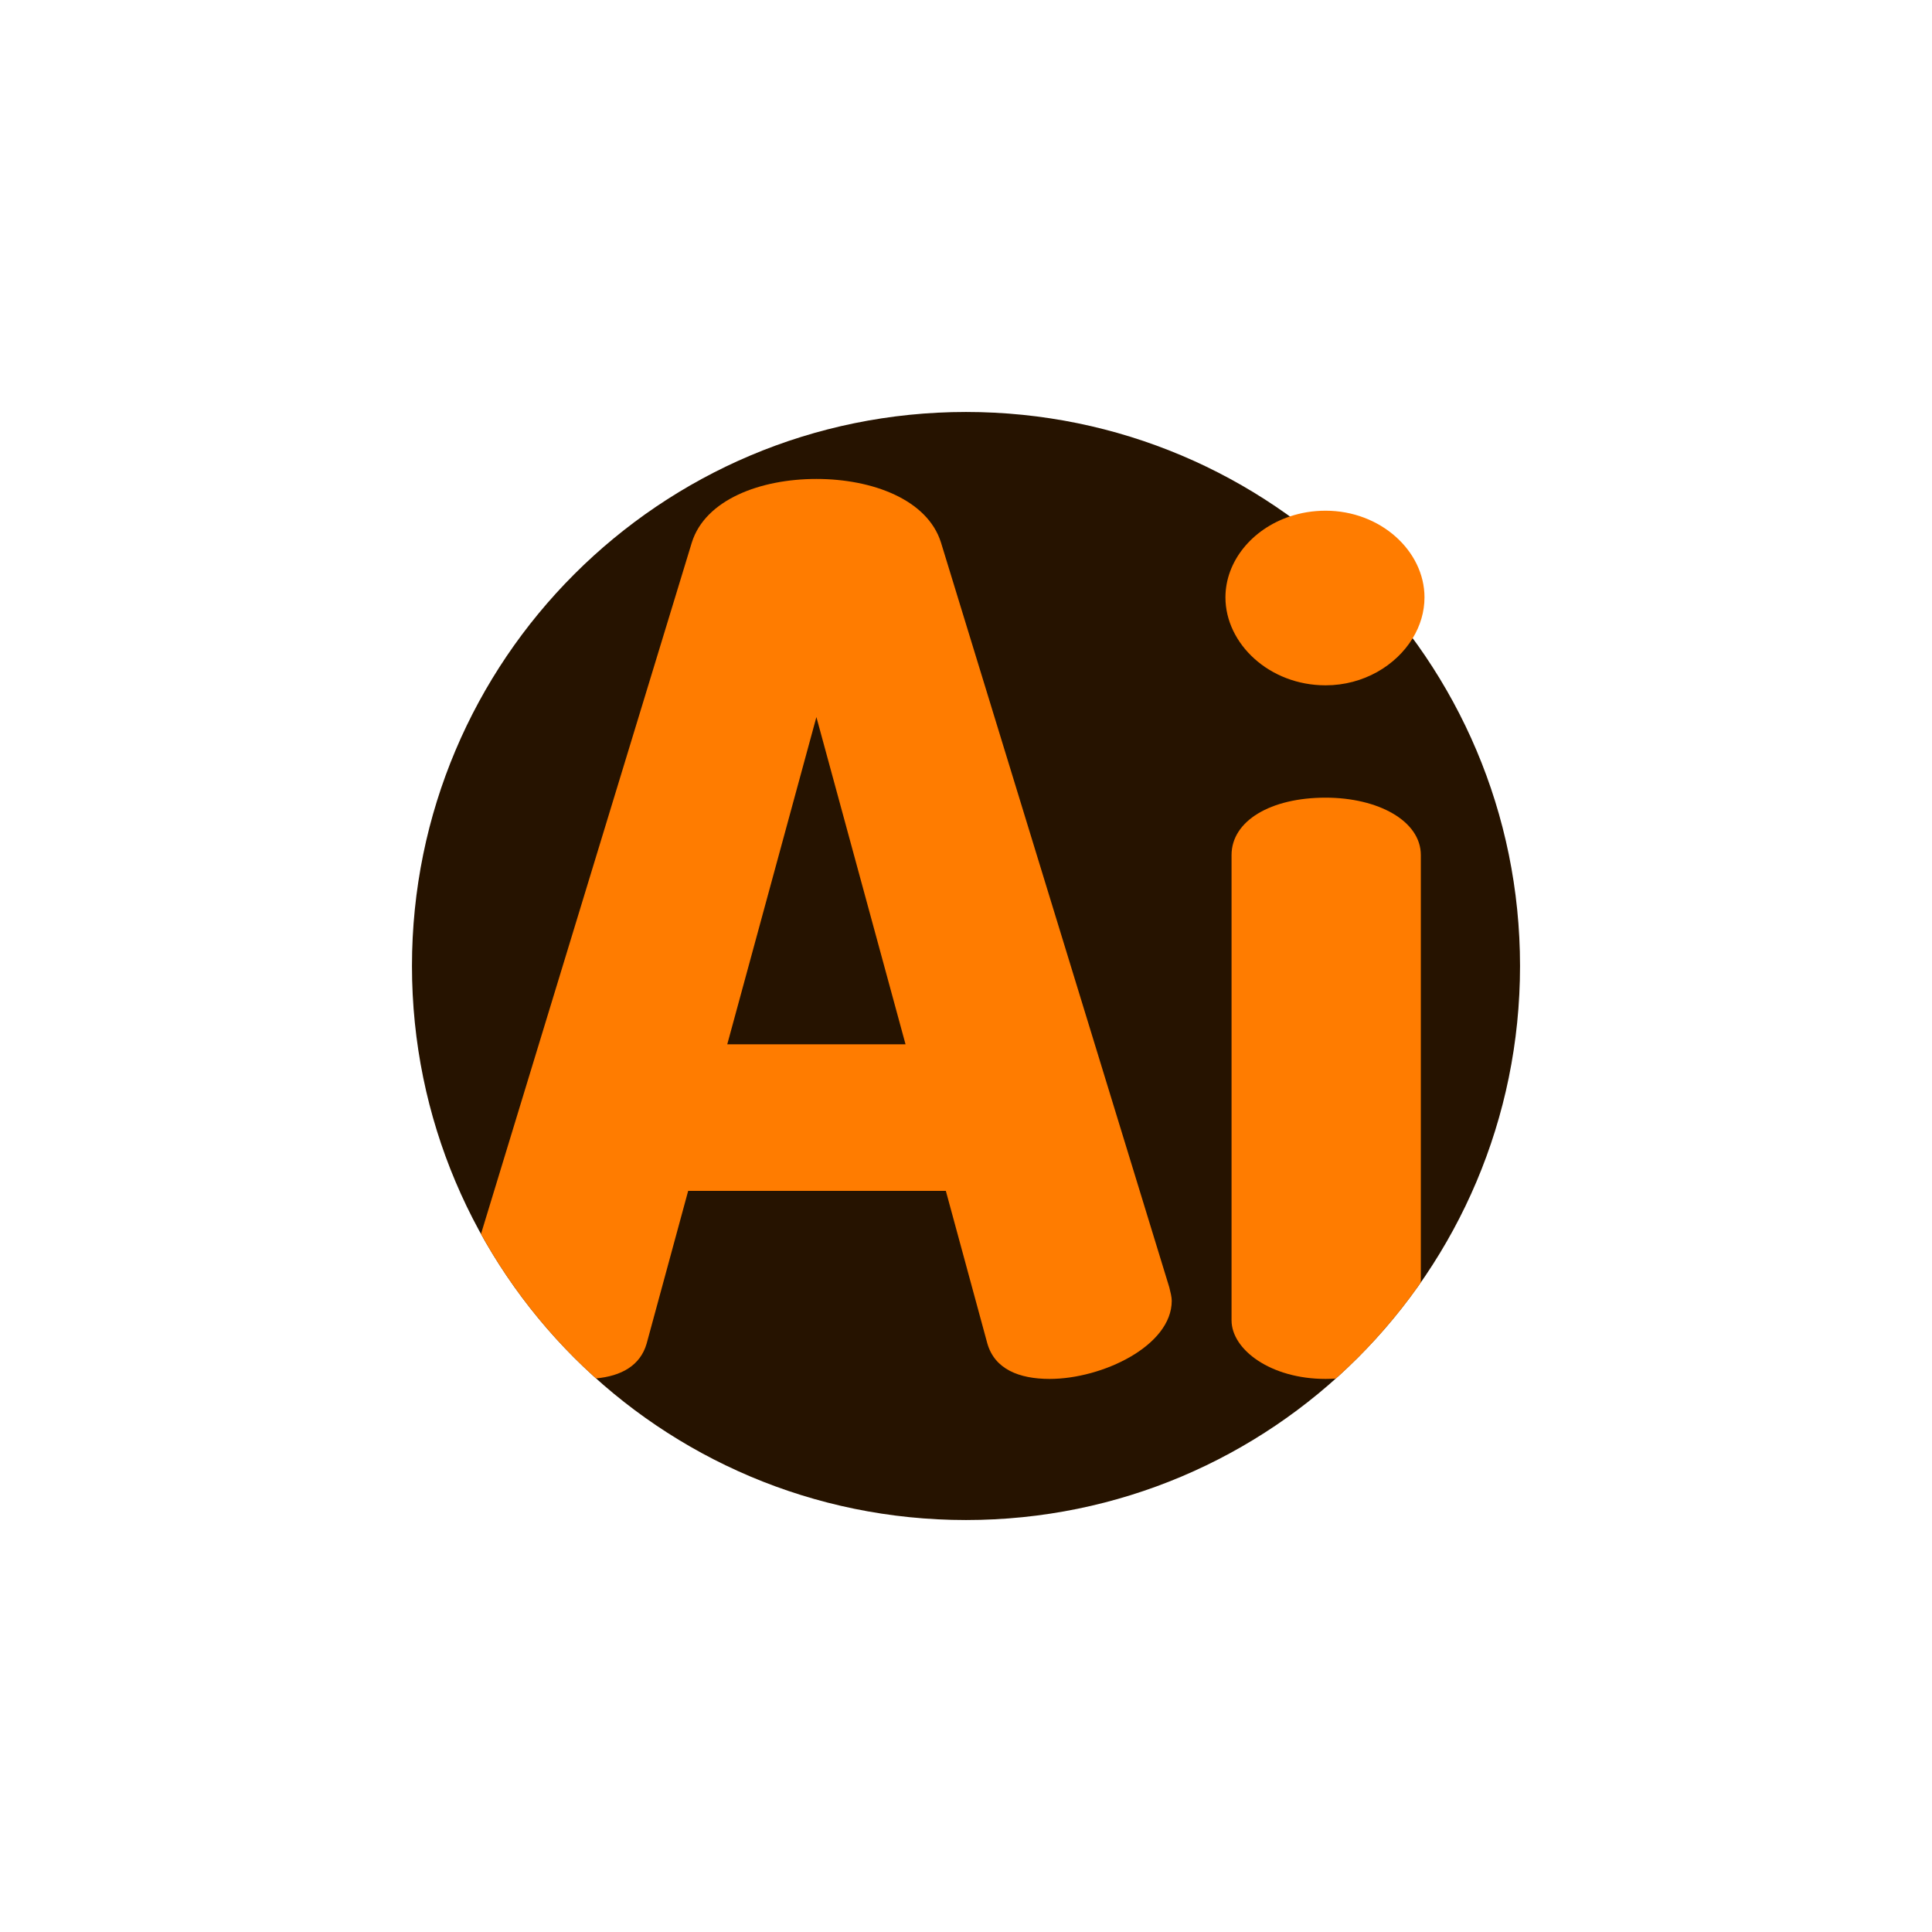 <svg width="136" height="136" viewBox="0 0 136 136" fill="none" xmlns="http://www.w3.org/2000/svg">
<path d="M68 107C89.539 107 107 89.539 107 68C107 46.461 89.539 29 68 29C46.461 29 29 46.461 29 68C29 89.539 46.461 107 68 107Z" fill="#261300"/>
<path d="M82.311 90.62L66.237 38.185C65.291 35.176 61.423 33.715 57.469 33.715C53.515 33.715 49.647 35.176 48.701 38.185L33.859 86.863C35.978 90.693 38.723 94.128 41.958 97.03C43.715 96.868 45.072 96.142 45.521 94.574L48.443 83.829H66.581L69.503 94.574C70.019 96.379 71.738 97.067 73.887 97.067C77.583 97.067 82.483 94.746 82.483 91.565C82.483 91.308 82.397 90.964 82.311 90.62ZM51.194 73.514L57.469 50.477L63.744 73.514H51.194Z" fill="#FF7C00"/>
<path d="M93.312 35.95C92.422 35.95 91.576 36.093 90.799 36.354C88.121 37.249 86.263 39.522 86.263 42.053C86.263 45.319 89.358 48.242 93.312 48.242C95.975 48.242 98.272 46.855 99.445 44.926C99.975 44.054 100.275 43.07 100.275 42.053C100.275 38.786 97.18 35.95 93.312 35.95ZM93.312 56.15C89.444 56.15 86.693 57.783 86.693 60.19V92.941C86.693 95.004 89.444 97.067 93.312 97.067C93.556 97.067 93.796 97.057 94.032 97.04C96.278 95.026 98.288 92.756 100.017 90.274V60.19C100.017 57.783 97.008 56.15 93.312 56.15Z" fill="#FF7C00"/>
</svg>
